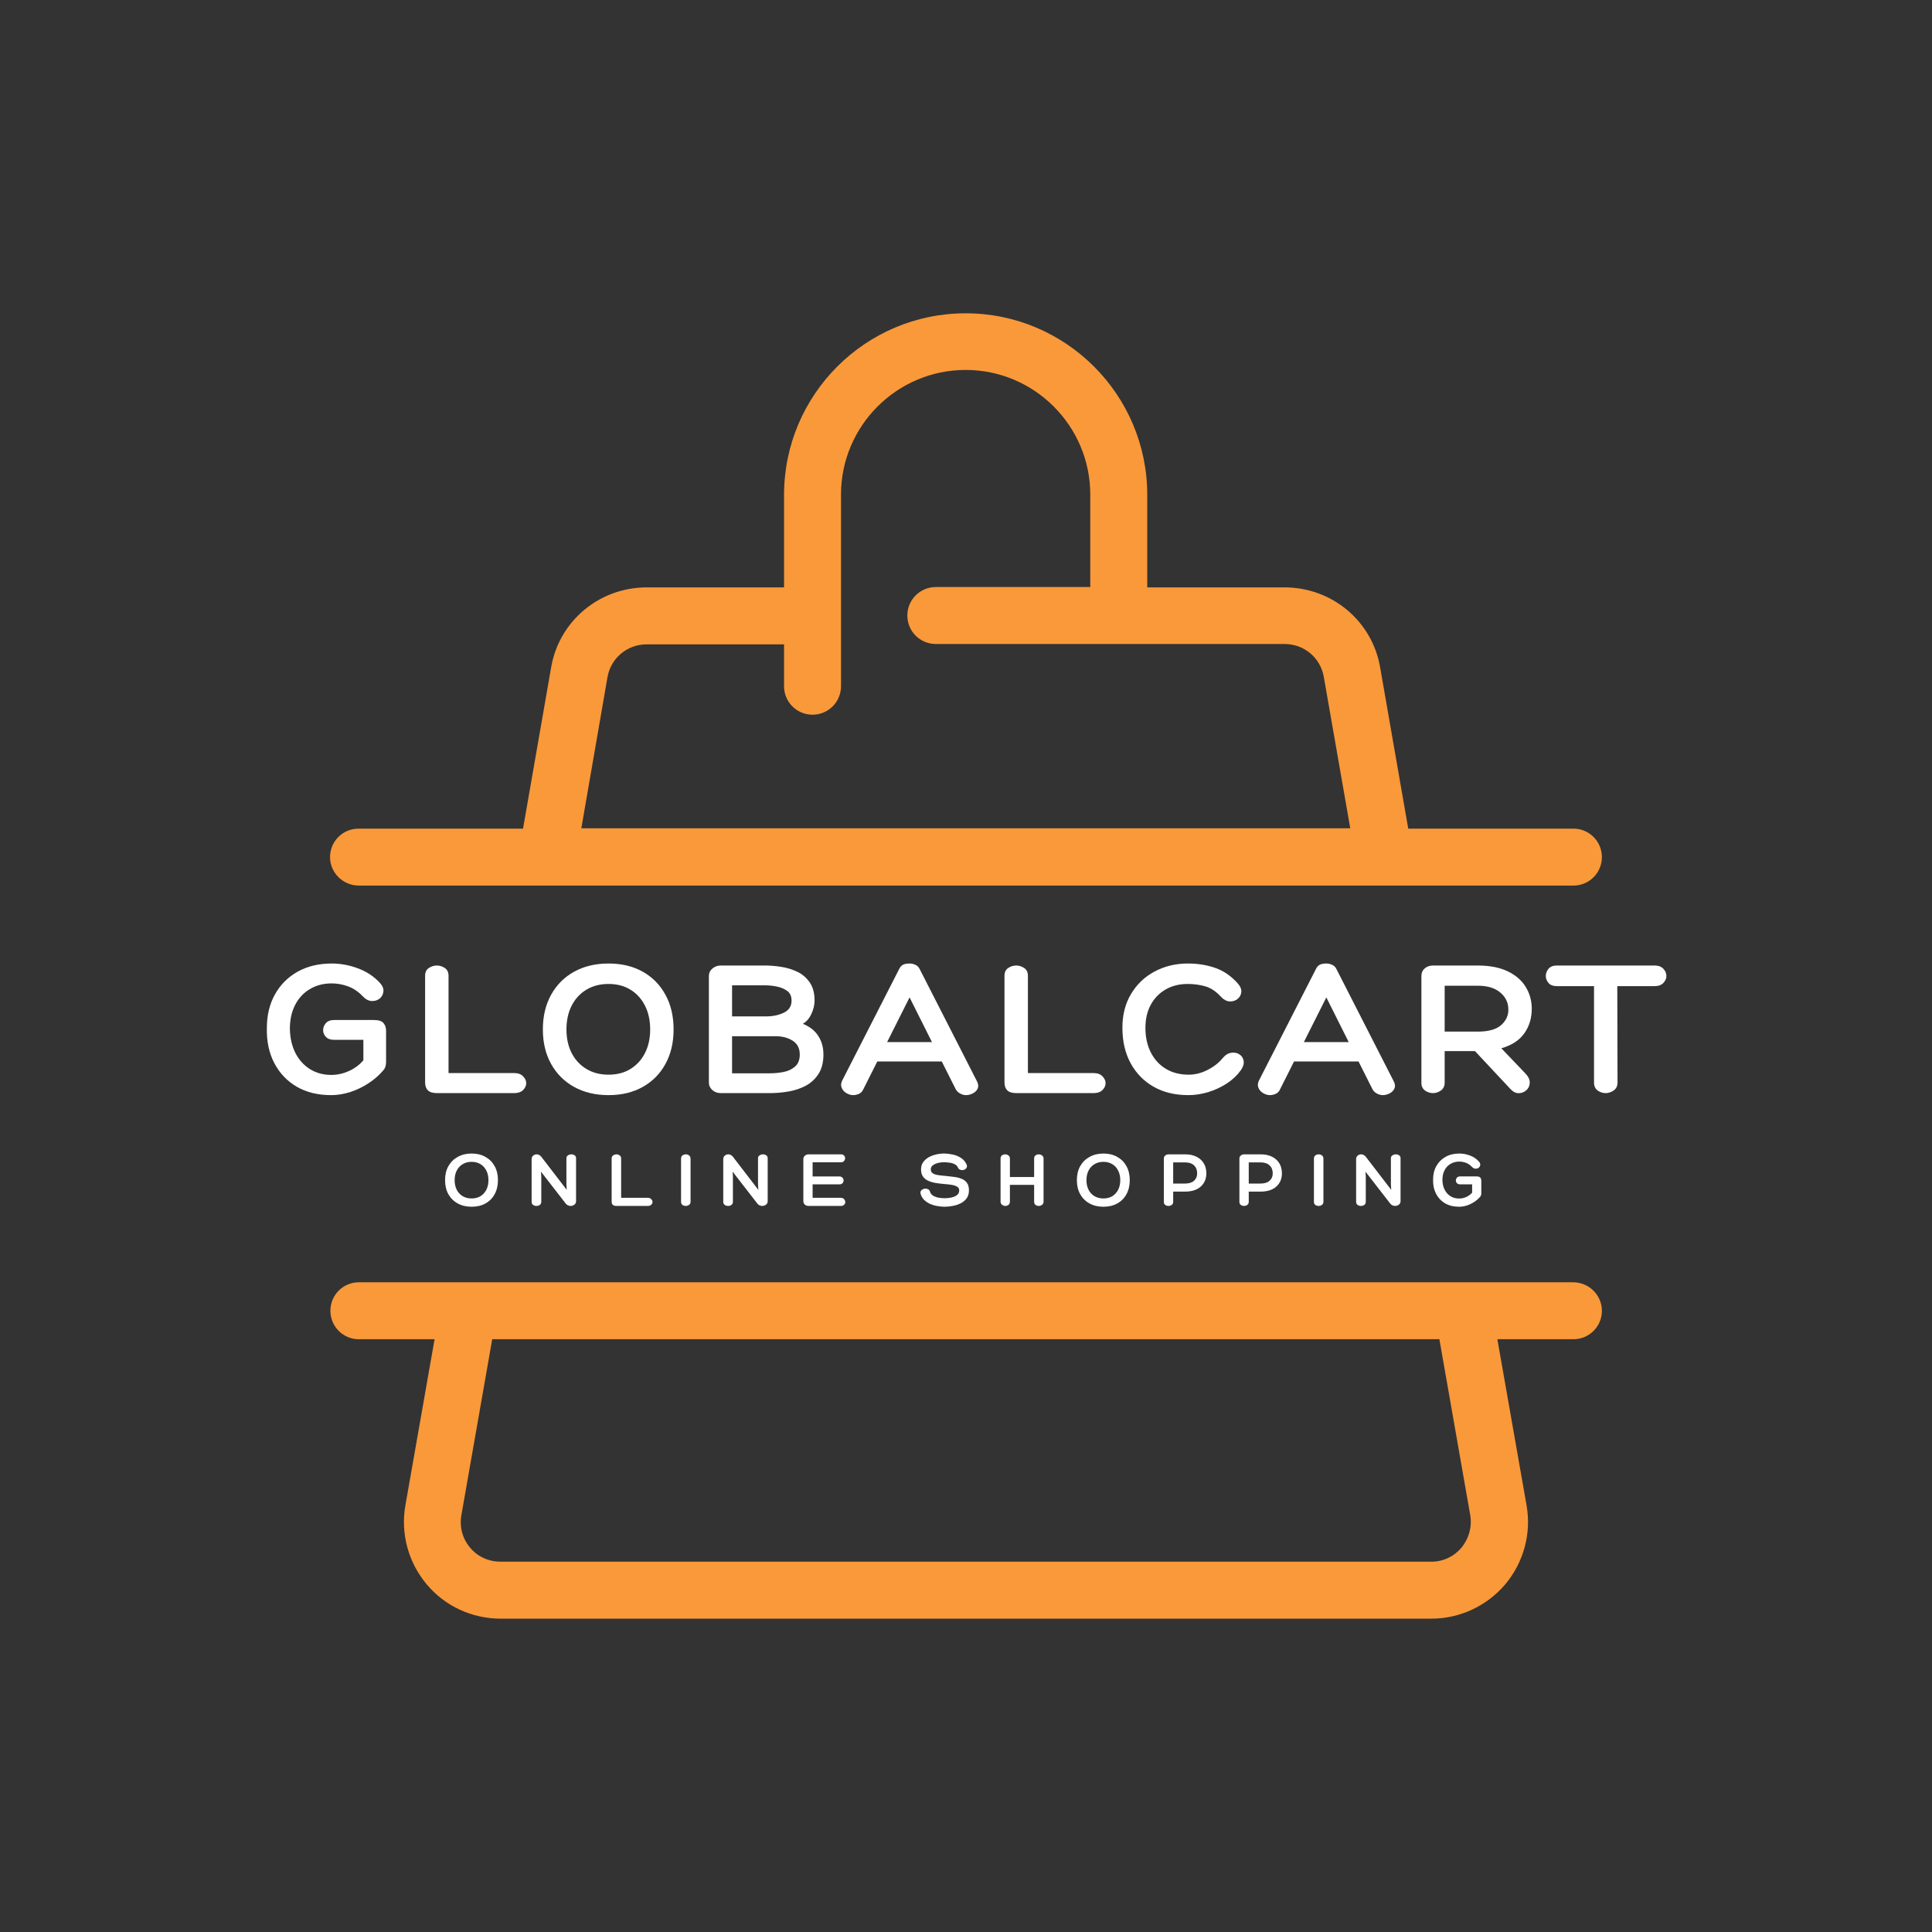 <svg xmlns="http://www.w3.org/2000/svg" xmlns:xlink="http://www.w3.org/1999/xlink" width="500" zoomAndPan="magnify" viewBox="0 0 375 375" height="500" preserveAspectRatio="xMidYMid meet" version="1.0"><rect x="0" y="0" width="375" height="375" fill="#333333" stroke="none"/><defs><g/><clipPath id="175e997fac"><path d="M 64 60.602 L 311 60.602 L 311 172 L 64 172 Z M 64 60.602 " clip-rule="nonzero"/></clipPath><clipPath id="634ed8e1ce"><path d="M 64 248 L 311 248 L 311 314.102 L 64 314.102 Z M 64 248 " clip-rule="nonzero"/></clipPath></defs><g clip-path="url(#175e997fac)"><path fill="#fa993a" d="M 69.656 171.891 L 305.398 171.891 C 308.457 171.891 310.926 169.418 310.926 166.363 C 310.926 163.305 308.457 160.836 305.398 160.836 L 273.34 160.836 L 267.875 129.488 C 266.316 120.516 258.512 114.012 249.34 114.012 L 222.68 114.012 L 222.68 96.062 C 222.68 76.617 206.875 60.812 187.43 60.812 C 167.984 60.812 152.184 76.617 152.184 96.062 L 152.184 114.012 L 125.52 114.012 C 116.348 114.012 108.547 120.516 106.984 129.488 L 101.523 160.836 L 69.59 160.836 C 66.535 160.836 64.062 163.305 64.062 166.363 C 64.062 169.418 66.598 171.891 69.656 171.891 Z M 117.91 131.441 C 118.559 127.734 121.746 125.066 125.52 125.066 L 152.184 125.066 L 152.184 133.195 C 152.184 136.254 154.652 138.723 157.711 138.723 C 160.766 138.723 163.238 136.254 163.238 133.195 L 163.238 95.996 C 163.238 82.664 174.098 71.805 187.43 71.805 C 200.762 71.805 211.621 82.664 211.621 95.996 L 211.621 113.945 L 181.641 113.945 C 178.586 113.945 176.113 116.418 176.113 119.473 C 176.113 122.531 178.586 125 181.641 125 L 249.34 125 C 253.113 125 256.301 127.668 256.949 131.375 L 262.086 160.77 L 112.836 160.77 Z M 117.91 131.441 " fill-opacity="1" fill-rule="nonzero"/></g><g clip-path="url(#634ed8e1ce)"><path fill="#fa993a" d="M 305.336 248.891 L 69.656 248.891 C 66.598 248.891 64.129 251.359 64.129 254.418 C 64.129 257.473 66.598 259.945 69.656 259.945 L 84.352 259.945 L 78.695 292.137 C 77.719 297.598 79.215 303.191 82.793 307.484 C 86.367 311.777 91.637 314.184 97.23 314.184 L 277.824 314.184 C 283.355 314.184 288.621 311.711 292.199 307.484 C 295.773 303.191 297.27 297.598 296.297 292.137 L 290.637 259.945 L 305.398 259.945 C 308.457 259.945 310.926 257.473 310.926 254.418 C 310.926 251.359 308.391 248.891 305.336 248.891 Z M 283.68 300.395 C 282.184 302.152 280.102 303.125 277.824 303.125 L 97.164 303.125 C 94.887 303.125 92.676 302.152 91.246 300.395 C 89.75 298.641 89.164 296.363 89.555 294.086 L 95.539 259.945 L 279.387 259.945 L 285.371 294.086 C 285.758 296.363 285.109 298.641 283.68 300.395 Z M 283.68 300.395 " fill-opacity="1" fill-rule="nonzero"/></g><g fill="#ffffff" fill-opacity="1"><g transform="translate(51.062, 212.173)"><g><path d="M 23.875 -5.984 C 23.875 -5.723 23.832 -5.453 23.75 -5.172 C 23.676 -4.891 23.52 -4.617 23.281 -4.359 C 22.508 -3.453 21.566 -2.633 20.453 -1.906 C 19.336 -1.176 18.156 -0.609 16.906 -0.203 C 15.664 0.191 14.438 0.391 13.219 0.391 C 10.656 0.391 8.43 -0.148 6.547 -1.234 C 4.672 -2.328 3.219 -3.852 2.188 -5.812 C 1.164 -7.77 0.68 -10.031 0.734 -12.594 C 0.734 -15.102 1.258 -17.297 2.312 -19.172 C 3.363 -21.055 4.832 -22.523 6.719 -23.578 C 8.613 -24.629 10.816 -25.156 13.328 -25.156 C 15.047 -25.156 16.738 -24.844 18.406 -24.219 C 20.082 -23.594 21.488 -22.672 22.625 -21.453 C 23.164 -20.891 23.41 -20.32 23.359 -19.75 C 23.305 -19.176 23.066 -18.711 22.641 -18.359 C 22.211 -18.016 21.691 -17.852 21.078 -17.875 C 20.473 -17.906 19.891 -18.219 19.328 -18.812 C 18.492 -19.695 17.551 -20.332 16.5 -20.719 C 15.445 -21.102 14.391 -21.297 13.328 -21.297 C 11.723 -21.297 10.305 -20.926 9.078 -20.188 C 7.848 -19.457 6.895 -18.43 6.219 -17.109 C 5.539 -15.785 5.203 -14.242 5.203 -12.484 C 5.234 -10.742 5.582 -9.195 6.25 -7.844 C 6.926 -6.5 7.867 -5.441 9.078 -4.672 C 10.285 -3.91 11.676 -3.531 13.25 -3.531 C 14.395 -3.531 15.531 -3.781 16.656 -4.281 C 17.781 -4.789 18.719 -5.488 19.469 -6.375 L 19.469 -10.344 L 13.797 -10.344 C 13.078 -10.344 12.539 -10.535 12.188 -10.922 C 11.832 -11.305 11.656 -11.734 11.656 -12.203 C 11.656 -12.723 11.832 -13.18 12.188 -13.578 C 12.539 -13.984 13.078 -14.188 13.797 -14.188 L 21.531 -14.188 C 22.438 -14.188 23.051 -13.988 23.375 -13.594 C 23.707 -13.207 23.875 -12.707 23.875 -12.094 Z M 23.875 -5.984 "/></g></g></g><g fill="#ffffff" fill-opacity="1"><g transform="translate(80.294, 212.173)"><g><path d="M 4.547 0 C 3.711 0 3.113 -0.18 2.75 -0.547 C 2.395 -0.91 2.219 -1.426 2.219 -2.094 L 2.219 -22.781 C 2.219 -23.457 2.457 -23.957 2.938 -24.281 C 3.414 -24.602 3.941 -24.766 4.516 -24.766 C 5.055 -24.766 5.566 -24.602 6.047 -24.281 C 6.523 -23.957 6.766 -23.457 6.766 -22.781 L 6.766 -3.891 L 19.516 -3.891 C 20.266 -3.891 20.836 -3.68 21.234 -3.266 C 21.641 -2.848 21.844 -2.406 21.844 -1.938 C 21.844 -1.445 21.641 -1 21.234 -0.594 C 20.836 -0.195 20.266 0 19.516 0 Z M 4.547 0 "/></g></g></g><g fill="#ffffff" fill-opacity="1"><g transform="translate(104.511, 212.173)"><g><path d="M 26.234 -12.359 C 26.234 -9.816 25.707 -7.586 24.656 -5.672 C 23.613 -3.754 22.145 -2.266 20.25 -1.203 C 18.363 -0.141 16.148 0.391 13.609 0.391 C 11.066 0.391 8.836 -0.141 6.922 -1.203 C 5.004 -2.266 3.516 -3.754 2.453 -5.672 C 1.391 -7.586 0.859 -9.816 0.859 -12.359 C 0.859 -14.922 1.391 -17.16 2.453 -19.078 C 3.516 -21.004 5.004 -22.5 6.922 -23.562 C 8.836 -24.625 11.066 -25.156 13.609 -25.156 C 16.148 -25.156 18.363 -24.625 20.25 -23.562 C 22.145 -22.5 23.613 -21.004 24.656 -19.078 C 25.707 -17.16 26.234 -14.922 26.234 -12.359 Z M 13.609 -3.578 C 15.242 -3.578 16.66 -3.945 17.859 -4.688 C 19.066 -5.426 20.004 -6.453 20.672 -7.766 C 21.348 -9.086 21.688 -10.617 21.688 -12.359 C 21.688 -14.117 21.348 -15.66 20.672 -16.984 C 20.004 -18.305 19.066 -19.336 17.859 -20.078 C 16.66 -20.816 15.242 -21.188 13.609 -21.188 C 11.973 -21.188 10.539 -20.816 9.312 -20.078 C 8.082 -19.336 7.129 -18.305 6.453 -16.984 C 5.773 -15.66 5.438 -14.117 5.438 -12.359 C 5.438 -10.617 5.773 -9.086 6.453 -7.766 C 7.129 -6.453 8.082 -5.426 9.312 -4.688 C 10.539 -3.945 11.973 -3.578 13.609 -3.578 Z M 13.609 -3.578 "/></g></g></g><g fill="#ffffff" fill-opacity="1"><g transform="translate(135.297, 212.173)"><g><path d="M 13.25 -24.766 C 14.188 -24.766 15.203 -24.68 16.297 -24.516 C 17.398 -24.348 18.445 -24.031 19.438 -23.562 C 20.426 -23.094 21.234 -22.406 21.859 -21.5 C 22.492 -20.594 22.812 -19.41 22.812 -17.953 C 22.812 -17.129 22.609 -16.273 22.203 -15.391 C 21.805 -14.516 21.25 -13.867 20.531 -13.453 C 21.875 -12.91 22.875 -12.125 23.531 -11.094 C 24.195 -10.07 24.531 -8.875 24.531 -7.5 C 24.531 -6 24.223 -4.758 23.609 -3.781 C 23.004 -2.812 22.195 -2.047 21.188 -1.484 C 20.176 -0.93 19.055 -0.547 17.828 -0.328 C 16.598 -0.109 15.348 0 14.078 0 L 4.594 0 C 3.969 0 3.426 -0.195 2.969 -0.594 C 2.52 -1 2.297 -1.488 2.297 -2.062 L 2.297 -22.703 C 2.297 -23.297 2.52 -23.785 2.969 -24.172 C 3.426 -24.566 3.969 -24.766 4.594 -24.766 Z M 13.25 -20.922 L 6.797 -20.922 L 6.797 -14.891 L 13.375 -14.891 C 14.695 -14.891 15.852 -15.129 16.844 -15.609 C 17.844 -16.086 18.344 -16.867 18.344 -17.953 C 18.344 -18.816 18.051 -19.453 17.469 -19.859 C 16.883 -20.273 16.195 -20.555 15.406 -20.703 C 14.625 -20.848 13.906 -20.922 13.25 -20.922 Z M 15.203 -11.047 L 6.797 -11.047 L 6.797 -3.844 L 14.078 -3.844 C 15.004 -3.844 15.922 -3.93 16.828 -4.109 C 17.734 -4.297 18.477 -4.656 19.062 -5.188 C 19.645 -5.719 19.938 -6.488 19.938 -7.5 C 19.938 -8.695 19.477 -9.586 18.562 -10.172 C 17.645 -10.754 16.523 -11.047 15.203 -11.047 Z M 15.203 -11.047 "/></g></g></g><g fill="#ffffff" fill-opacity="1"><g transform="translate(163.829, 212.173)"><g><path d="M 12.719 -25.156 C 13.125 -25.156 13.508 -25.066 13.875 -24.891 C 14.238 -24.723 14.508 -24.445 14.688 -24.062 L 25.703 -2.484 C 26.035 -1.91 26.125 -1.41 25.969 -0.984 C 25.812 -0.555 25.508 -0.223 25.062 0.016 C 24.625 0.266 24.16 0.391 23.672 0.391 C 23.305 0.391 22.938 0.289 22.562 0.094 C 22.188 -0.094 21.895 -0.367 21.688 -0.734 L 18.969 -6.141 L 6.453 -6.141 L 3.734 -0.734 C 3.547 -0.316 3.266 -0.023 2.891 0.141 C 2.516 0.305 2.145 0.391 1.781 0.391 C 1.344 0.391 0.91 0.266 0.484 0.016 C 0.055 -0.223 -0.25 -0.555 -0.438 -0.984 C -0.633 -1.41 -0.617 -1.875 -0.391 -2.375 L 10.688 -24.062 C 10.895 -24.5 11.16 -24.789 11.484 -24.938 C 11.805 -25.082 12.219 -25.156 12.719 -25.156 Z M 12.719 -18.578 L 8.359 -9.906 L 17.062 -9.906 Z M 12.719 -18.578 "/></g></g></g><g fill="#ffffff" fill-opacity="1"><g transform="translate(192.75, 212.173)"><g><path d="M 4.547 0 C 3.711 0 3.113 -0.18 2.75 -0.547 C 2.395 -0.91 2.219 -1.426 2.219 -2.094 L 2.219 -22.781 C 2.219 -23.457 2.457 -23.957 2.938 -24.281 C 3.414 -24.602 3.941 -24.766 4.516 -24.766 C 5.055 -24.766 5.566 -24.602 6.047 -24.281 C 6.523 -23.957 6.766 -23.457 6.766 -22.781 L 6.766 -3.891 L 19.516 -3.891 C 20.266 -3.891 20.836 -3.68 21.234 -3.266 C 21.641 -2.848 21.844 -2.406 21.844 -1.938 C 21.844 -1.445 21.641 -1 21.234 -0.594 C 20.836 -0.195 20.266 0 19.516 0 Z M 4.547 0 "/></g></g></g><g fill="#ffffff" fill-opacity="1"><g transform="translate(216.967, 212.173)"><g><path d="M 13.609 -25.156 C 15.523 -25.156 17.297 -24.867 18.922 -24.297 C 20.555 -23.723 22.008 -22.723 23.281 -21.297 C 23.801 -20.703 24.031 -20.133 23.969 -19.594 C 23.906 -19.051 23.66 -18.609 23.234 -18.266 C 22.805 -17.93 22.301 -17.773 21.719 -17.797 C 21.133 -17.828 20.582 -18.113 20.062 -18.656 C 19.102 -19.719 18.082 -20.406 17 -20.719 C 15.926 -21.031 14.781 -21.188 13.562 -21.188 C 11.938 -21.188 10.504 -20.828 9.266 -20.109 C 8.035 -19.398 7.078 -18.41 6.391 -17.141 C 5.703 -15.867 5.359 -14.379 5.359 -12.672 C 5.359 -10.859 5.707 -9.266 6.406 -7.891 C 7.113 -6.516 8.094 -5.453 9.344 -4.703 C 10.602 -3.953 12.078 -3.578 13.766 -3.578 C 14.984 -3.578 16.203 -3.883 17.422 -4.5 C 18.641 -5.125 19.609 -5.879 20.328 -6.766 C 20.848 -7.391 21.41 -7.742 22.016 -7.828 C 22.629 -7.922 23.16 -7.816 23.609 -7.516 C 24.066 -7.223 24.336 -6.801 24.422 -6.25 C 24.516 -5.707 24.332 -5.102 23.875 -4.438 C 23.164 -3.445 22.254 -2.586 21.141 -1.859 C 20.023 -1.141 18.82 -0.582 17.531 -0.188 C 16.238 0.195 14.957 0.391 13.688 0.391 C 11.113 0.391 8.867 -0.148 6.953 -1.234 C 5.035 -2.328 3.547 -3.852 2.484 -5.812 C 1.422 -7.77 0.891 -10.055 0.891 -12.672 C 0.891 -15.18 1.445 -17.367 2.562 -19.234 C 3.676 -21.109 5.195 -22.562 7.125 -23.594 C 9.062 -24.633 11.223 -25.156 13.609 -25.156 Z M 13.609 -25.156 "/></g></g></g><g fill="#ffffff" fill-opacity="1"><g transform="translate(244.721, 212.173)"><g><path d="M 12.719 -25.156 C 13.125 -25.156 13.508 -25.066 13.875 -24.891 C 14.238 -24.723 14.508 -24.445 14.688 -24.062 L 25.703 -2.484 C 26.035 -1.91 26.125 -1.41 25.969 -0.984 C 25.812 -0.555 25.508 -0.223 25.062 0.016 C 24.625 0.266 24.16 0.391 23.672 0.391 C 23.305 0.391 22.938 0.289 22.562 0.094 C 22.188 -0.094 21.895 -0.367 21.688 -0.734 L 18.969 -6.141 L 6.453 -6.141 L 3.734 -0.734 C 3.547 -0.316 3.266 -0.023 2.891 0.141 C 2.516 0.305 2.145 0.391 1.781 0.391 C 1.344 0.391 0.91 0.266 0.484 0.016 C 0.055 -0.223 -0.25 -0.555 -0.438 -0.984 C -0.633 -1.41 -0.617 -1.875 -0.391 -2.375 L 10.688 -24.062 C 10.895 -24.5 11.16 -24.789 11.484 -24.938 C 11.805 -25.082 12.219 -25.156 12.719 -25.156 Z M 12.719 -18.578 L 8.359 -9.906 L 17.062 -9.906 Z M 12.719 -18.578 "/></g></g></g><g fill="#ffffff" fill-opacity="1"><g transform="translate(273.642, 212.173)"><g><path d="M 22.438 -3.812 C 23.031 -3.188 23.312 -2.582 23.281 -2 C 23.258 -1.414 23.039 -0.938 22.625 -0.562 C 22.207 -0.188 21.719 0.004 21.156 0.016 C 20.602 0.023 20.082 -0.223 19.594 -0.734 L 12.641 -8.156 L 6.766 -8.156 L 6.766 -2.016 C 6.766 -1.367 6.523 -0.867 6.047 -0.516 C 5.566 -0.172 5.055 0 4.516 0 C 3.941 0 3.422 -0.164 2.953 -0.5 C 2.484 -0.844 2.25 -1.336 2.25 -1.984 L 2.25 -22.734 C 2.25 -23.336 2.461 -23.828 2.891 -24.203 C 3.316 -24.578 3.859 -24.766 4.516 -24.766 L 13.172 -24.766 C 15.504 -24.766 17.445 -24.391 19 -23.641 C 20.562 -22.891 21.727 -21.879 22.5 -20.609 C 23.281 -19.336 23.672 -17.922 23.672 -16.359 C 23.672 -14.547 23.188 -12.957 22.219 -11.594 C 21.25 -10.238 19.766 -9.273 17.766 -8.703 Z M 6.766 -11.938 L 13.219 -11.938 C 15.289 -11.938 16.805 -12.367 17.766 -13.234 C 18.723 -14.109 19.176 -15.141 19.125 -16.328 C 19.102 -17.617 18.57 -18.691 17.531 -19.547 C 16.5 -20.41 15.062 -20.844 13.219 -20.844 L 6.766 -20.844 Z M 6.766 -11.938 "/></g></g></g><g fill="#ffffff" fill-opacity="1"><g transform="translate(301.008, 212.173)"><g><path d="M 20.141 -24.766 C 20.891 -24.766 21.457 -24.555 21.844 -24.141 C 22.238 -23.723 22.438 -23.254 22.438 -22.734 C 22.438 -22.242 22.238 -21.789 21.844 -21.375 C 21.457 -20.969 20.891 -20.766 20.141 -20.766 L 12.906 -20.766 L 12.953 -2.062 C 12.953 -1.363 12.695 -0.844 12.188 -0.5 C 11.676 -0.164 11.164 0 10.656 0 C 10.102 0 9.586 -0.164 9.109 -0.5 C 8.629 -0.844 8.391 -1.363 8.391 -2.062 L 8.391 -20.766 L 1.203 -20.766 C 0.453 -20.766 -0.094 -20.969 -0.438 -21.375 C -0.789 -21.789 -0.969 -22.242 -0.969 -22.734 C -0.969 -23.254 -0.789 -23.723 -0.438 -24.141 C -0.094 -24.555 0.453 -24.766 1.203 -24.766 Z M 20.141 -24.766 "/></g></g></g><g fill="#ffffff" fill-opacity="1"><g transform="translate(86.042, 234.072)"><g><path d="M 10.609 -5 C 10.609 -3.969 10.395 -3.062 9.969 -2.281 C 9.551 -1.508 8.957 -0.91 8.188 -0.484 C 7.426 -0.055 6.531 0.156 5.5 0.156 C 4.477 0.156 3.578 -0.055 2.797 -0.484 C 2.023 -0.91 1.422 -1.508 0.984 -2.281 C 0.555 -3.062 0.344 -3.969 0.344 -5 C 0.344 -6.039 0.555 -6.945 0.984 -7.719 C 1.422 -8.488 2.023 -9.086 2.797 -9.516 C 3.578 -9.953 4.477 -10.172 5.5 -10.172 C 6.531 -10.172 7.426 -9.953 8.188 -9.516 C 8.957 -9.086 9.551 -8.488 9.969 -7.719 C 10.395 -6.945 10.609 -6.039 10.609 -5 Z M 5.5 -1.453 C 6.156 -1.453 6.727 -1.598 7.219 -1.891 C 7.707 -2.191 8.086 -2.609 8.359 -3.141 C 8.629 -3.68 8.766 -4.301 8.766 -5 C 8.766 -5.707 8.629 -6.328 8.359 -6.859 C 8.086 -7.398 7.707 -7.816 7.219 -8.109 C 6.727 -8.41 6.156 -8.562 5.5 -8.562 C 4.844 -8.562 4.266 -8.41 3.766 -8.109 C 3.266 -7.816 2.879 -7.398 2.609 -6.859 C 2.336 -6.328 2.203 -5.707 2.203 -5 C 2.203 -4.301 2.336 -3.68 2.609 -3.141 C 2.879 -2.609 3.266 -2.191 3.766 -1.891 C 4.266 -1.598 4.844 -1.453 5.5 -1.453 Z M 5.5 -1.453 "/></g></g></g><g fill="#ffffff" fill-opacity="1"><g transform="translate(102.36, 234.072)"><g><path d="M 7.578 -9.25 C 7.578 -9.5 7.676 -9.688 7.875 -9.812 C 8.082 -9.945 8.301 -10.016 8.531 -10.016 C 8.77 -10.016 8.984 -9.953 9.172 -9.828 C 9.359 -9.711 9.453 -9.52 9.453 -9.25 L 9.453 -0.938 C 9.453 -0.625 9.336 -0.391 9.109 -0.234 C 8.891 -0.078 8.648 0 8.391 0 C 8.211 0 8.035 -0.039 7.859 -0.125 C 7.691 -0.207 7.555 -0.316 7.453 -0.453 L 2.641 -6.656 L 2.703 -5.766 L 2.703 -0.828 C 2.703 -0.535 2.602 -0.32 2.406 -0.188 C 2.219 -0.062 2.008 0 1.781 0 C 1.539 0 1.32 -0.062 1.125 -0.188 C 0.926 -0.32 0.828 -0.535 0.828 -0.828 L 0.828 -9.047 C 0.828 -9.367 0.926 -9.609 1.125 -9.766 C 1.32 -9.93 1.547 -10.016 1.797 -10.016 C 1.992 -10.016 2.16 -9.973 2.297 -9.891 C 2.441 -9.816 2.578 -9.703 2.703 -9.547 L 7.641 -3.125 L 7.578 -4.188 Z M 7.578 -9.25 "/></g></g></g><g fill="#ffffff" fill-opacity="1"><g transform="translate(117.829, 234.072)"><g><path d="M 1.844 0 C 1.508 0 1.266 -0.07 1.109 -0.219 C 0.961 -0.363 0.891 -0.57 0.891 -0.844 L 0.891 -9.219 C 0.891 -9.488 0.988 -9.688 1.188 -9.812 C 1.383 -9.945 1.598 -10.016 1.828 -10.016 C 2.047 -10.016 2.25 -9.945 2.438 -9.812 C 2.633 -9.688 2.734 -9.488 2.734 -9.219 L 2.734 -1.578 L 7.891 -1.578 C 8.191 -1.578 8.422 -1.488 8.578 -1.312 C 8.742 -1.145 8.828 -0.969 8.828 -0.781 C 8.828 -0.582 8.742 -0.398 8.578 -0.234 C 8.422 -0.078 8.191 0 7.891 0 Z M 1.844 0 "/></g></g></g><g fill="#ffffff" fill-opacity="1"><g transform="translate(131.49, 234.072)"><g><path d="M 0.703 -9.156 C 0.703 -9.457 0.797 -9.676 0.984 -9.812 C 1.172 -9.945 1.383 -10.016 1.625 -10.016 C 1.852 -10.016 2.062 -9.945 2.25 -9.812 C 2.445 -9.676 2.547 -9.457 2.547 -9.156 L 2.547 -0.797 C 2.547 -0.535 2.445 -0.336 2.25 -0.203 C 2.062 -0.066 1.852 0 1.625 0 C 1.383 0 1.172 -0.062 0.984 -0.188 C 0.797 -0.32 0.703 -0.523 0.703 -0.797 Z M 0.703 -9.156 "/></g></g></g><g fill="#ffffff" fill-opacity="1"><g transform="translate(139.554, 234.072)"><g><path d="M 7.578 -9.25 C 7.578 -9.5 7.676 -9.688 7.875 -9.812 C 8.082 -9.945 8.301 -10.016 8.531 -10.016 C 8.77 -10.016 8.984 -9.953 9.172 -9.828 C 9.359 -9.711 9.453 -9.52 9.453 -9.25 L 9.453 -0.938 C 9.453 -0.625 9.336 -0.391 9.109 -0.234 C 8.891 -0.078 8.648 0 8.391 0 C 8.211 0 8.035 -0.039 7.859 -0.125 C 7.691 -0.207 7.555 -0.316 7.453 -0.453 L 2.641 -6.656 L 2.703 -5.766 L 2.703 -0.828 C 2.703 -0.535 2.602 -0.32 2.406 -0.188 C 2.219 -0.062 2.008 0 1.781 0 C 1.539 0 1.32 -0.062 1.125 -0.188 C 0.926 -0.32 0.828 -0.535 0.828 -0.828 L 0.828 -9.047 C 0.828 -9.367 0.926 -9.609 1.125 -9.766 C 1.32 -9.93 1.547 -10.016 1.797 -10.016 C 1.992 -10.016 2.16 -9.973 2.297 -9.891 C 2.441 -9.816 2.578 -9.703 2.703 -9.547 L 7.641 -3.125 L 7.578 -4.188 Z M 7.578 -9.25 "/></g></g></g><g fill="#ffffff" fill-opacity="1"><g transform="translate(155.023, 234.072)"><g><path d="M 8.188 -1.578 C 8.457 -1.578 8.664 -1.488 8.812 -1.312 C 8.969 -1.133 9.047 -0.945 9.047 -0.75 C 9.047 -0.562 8.973 -0.391 8.828 -0.234 C 8.691 -0.078 8.477 0 8.188 0 L 1.953 0 C 1.641 0 1.383 -0.086 1.188 -0.266 C 1 -0.453 0.906 -0.676 0.906 -0.938 L 0.906 -9.078 C 0.906 -9.336 1 -9.555 1.188 -9.734 C 1.383 -9.922 1.641 -10.016 1.953 -10.016 L 8.188 -10.016 C 8.469 -10.016 8.676 -9.938 8.812 -9.781 C 8.945 -9.633 9.016 -9.461 9.016 -9.266 C 9.016 -9.066 8.941 -8.883 8.797 -8.719 C 8.66 -8.551 8.457 -8.469 8.188 -8.469 L 2.703 -8.469 L 2.703 -5.719 L 7.906 -5.719 C 8.176 -5.719 8.379 -5.633 8.516 -5.469 C 8.648 -5.312 8.719 -5.133 8.719 -4.938 C 8.719 -4.75 8.648 -4.578 8.516 -4.422 C 8.379 -4.266 8.176 -4.188 7.906 -4.188 L 2.703 -4.188 L 2.703 -1.578 Z M 8.188 -1.578 "/></g></g></g><g fill="#ffffff" fill-opacity="1"><g transform="translate(169.675, 234.072)"><g/></g></g><g fill="#ffffff" fill-opacity="1"><g transform="translate(178.572, 234.072)"><g><path d="M 0.109 -2.375 C 0.035 -2.676 0.109 -2.914 0.328 -3.094 C 0.547 -3.27 0.789 -3.359 1.062 -3.359 C 1.281 -3.359 1.469 -3.305 1.625 -3.203 C 1.789 -3.109 1.895 -2.957 1.938 -2.75 C 2.051 -2.414 2.266 -2.156 2.578 -1.969 C 2.898 -1.789 3.258 -1.664 3.656 -1.594 C 4.062 -1.531 4.438 -1.5 4.781 -1.5 C 5.051 -1.5 5.348 -1.52 5.672 -1.562 C 5.992 -1.602 6.301 -1.676 6.594 -1.781 C 6.895 -1.895 7.141 -2.051 7.328 -2.25 C 7.516 -2.445 7.609 -2.703 7.609 -3.016 C 7.609 -3.348 7.469 -3.594 7.188 -3.75 C 6.914 -3.914 6.562 -4.031 6.125 -4.094 C 5.695 -4.164 5.25 -4.219 4.781 -4.25 C 4.25 -4.289 3.711 -4.352 3.172 -4.438 C 2.629 -4.52 2.133 -4.656 1.688 -4.844 C 1.238 -5.031 0.879 -5.301 0.609 -5.656 C 0.336 -6.02 0.203 -6.504 0.203 -7.109 C 0.203 -7.641 0.336 -8.098 0.609 -8.484 C 0.879 -8.867 1.234 -9.188 1.672 -9.438 C 2.117 -9.688 2.598 -9.867 3.109 -9.984 C 3.617 -10.109 4.125 -10.172 4.625 -10.172 C 5.164 -10.172 5.734 -10.109 6.328 -9.984 C 6.93 -9.859 7.477 -9.633 7.969 -9.312 C 8.469 -8.988 8.836 -8.539 9.078 -7.969 C 9.172 -7.676 9.113 -7.43 8.906 -7.234 C 8.695 -7.047 8.457 -6.953 8.188 -6.953 C 8.02 -6.953 7.859 -6.988 7.703 -7.062 C 7.555 -7.145 7.453 -7.254 7.391 -7.391 C 7.266 -7.711 7.039 -7.953 6.719 -8.109 C 6.406 -8.266 6.062 -8.363 5.688 -8.406 C 5.312 -8.457 4.961 -8.484 4.641 -8.484 C 4.43 -8.484 4.18 -8.461 3.891 -8.422 C 3.598 -8.379 3.316 -8.305 3.047 -8.203 C 2.773 -8.098 2.547 -7.953 2.359 -7.766 C 2.18 -7.586 2.094 -7.363 2.094 -7.094 C 2.094 -6.758 2.223 -6.504 2.484 -6.328 C 2.742 -6.16 3.094 -6.047 3.531 -5.984 C 3.969 -5.922 4.441 -5.867 4.953 -5.828 C 5.492 -5.773 6.035 -5.711 6.578 -5.641 C 7.117 -5.578 7.609 -5.457 8.047 -5.281 C 8.484 -5.113 8.832 -4.852 9.094 -4.5 C 9.363 -4.156 9.5 -3.664 9.5 -3.031 C 9.5 -2.406 9.348 -1.883 9.047 -1.469 C 8.742 -1.062 8.352 -0.738 7.875 -0.5 C 7.395 -0.258 6.879 -0.094 6.328 0 C 5.785 0.102 5.27 0.156 4.781 0.156 C 4.375 0.156 3.926 0.113 3.438 0.031 C 2.957 -0.039 2.488 -0.172 2.031 -0.359 C 1.582 -0.555 1.18 -0.816 0.828 -1.141 C 0.484 -1.473 0.242 -1.883 0.109 -2.375 Z M 0.109 -2.375 "/></g></g></g><g fill="#ffffff" fill-opacity="1"><g transform="translate(193.334, 234.072)"><g><path d="M 8.281 -10.016 C 8.5 -10.016 8.707 -9.945 8.906 -9.812 C 9.113 -9.676 9.219 -9.473 9.219 -9.203 L 9.219 -0.844 C 9.219 -0.562 9.113 -0.348 8.906 -0.203 C 8.707 -0.066 8.5 0 8.281 0 C 8.051 0 7.844 -0.066 7.656 -0.203 C 7.477 -0.348 7.391 -0.562 7.391 -0.844 L 7.391 -4.094 L 2.688 -4.094 L 2.688 -0.844 C 2.688 -0.551 2.594 -0.336 2.406 -0.203 C 2.219 -0.066 2.02 0 1.812 0 C 1.582 0 1.367 -0.07 1.172 -0.219 C 0.973 -0.363 0.875 -0.57 0.875 -0.844 L 0.875 -9.203 C 0.875 -9.473 0.961 -9.676 1.141 -9.812 C 1.328 -9.945 1.535 -10.016 1.766 -10.016 C 1.992 -10.016 2.203 -9.945 2.391 -9.812 C 2.586 -9.676 2.688 -9.473 2.688 -9.203 L 2.688 -5.609 L 7.391 -5.609 L 7.391 -9.203 C 7.391 -9.473 7.477 -9.676 7.656 -9.812 C 7.844 -9.945 8.051 -10.016 8.281 -10.016 Z M 8.281 -10.016 "/></g></g></g><g fill="#ffffff" fill-opacity="1"><g transform="translate(208.677, 234.072)"><g><path d="M 10.609 -5 C 10.609 -3.969 10.395 -3.062 9.969 -2.281 C 9.551 -1.508 8.957 -0.91 8.188 -0.484 C 7.426 -0.055 6.531 0.156 5.5 0.156 C 4.477 0.156 3.578 -0.055 2.797 -0.484 C 2.023 -0.91 1.422 -1.508 0.984 -2.281 C 0.555 -3.062 0.344 -3.969 0.344 -5 C 0.344 -6.039 0.555 -6.945 0.984 -7.719 C 1.422 -8.488 2.023 -9.086 2.797 -9.516 C 3.578 -9.953 4.477 -10.172 5.5 -10.172 C 6.531 -10.172 7.426 -9.953 8.188 -9.516 C 8.957 -9.086 9.551 -8.488 9.969 -7.719 C 10.395 -6.945 10.609 -6.039 10.609 -5 Z M 5.5 -1.453 C 6.156 -1.453 6.727 -1.598 7.219 -1.891 C 7.707 -2.191 8.086 -2.609 8.359 -3.141 C 8.629 -3.68 8.766 -4.301 8.766 -5 C 8.766 -5.707 8.629 -6.328 8.359 -6.859 C 8.086 -7.398 7.707 -7.816 7.219 -8.109 C 6.727 -8.41 6.156 -8.562 5.5 -8.562 C 4.844 -8.562 4.266 -8.41 3.766 -8.109 C 3.266 -7.816 2.879 -7.398 2.609 -6.859 C 2.336 -6.328 2.203 -5.707 2.203 -5 C 2.203 -4.301 2.336 -3.68 2.609 -3.141 C 2.879 -2.609 3.266 -2.191 3.766 -1.891 C 4.266 -1.598 4.844 -1.453 5.5 -1.453 Z M 5.5 -1.453 "/></g></g></g><g fill="#ffffff" fill-opacity="1"><g transform="translate(224.995, 234.072)"><g><path d="M 2.719 -2.781 L 2.719 -0.797 C 2.719 -0.523 2.617 -0.32 2.422 -0.188 C 2.234 -0.062 2.031 0 1.812 0 C 1.582 0 1.375 -0.062 1.188 -0.188 C 1 -0.32 0.906 -0.52 0.906 -0.781 L 0.906 -9.203 C 0.906 -9.441 0.992 -9.633 1.172 -9.781 C 1.359 -9.938 1.578 -10.016 1.828 -10.016 L 5.031 -10.016 C 5.895 -10.016 6.633 -9.859 7.25 -9.547 C 7.875 -9.234 8.348 -8.801 8.672 -8.25 C 8.992 -7.707 9.156 -7.062 9.156 -6.312 C 9.156 -5.258 8.789 -4.406 8.062 -3.75 C 7.332 -3.102 6.305 -2.781 4.984 -2.781 Z M 2.719 -8.453 L 2.719 -4.344 L 4.984 -4.344 C 5.754 -4.344 6.344 -4.52 6.75 -4.875 C 7.164 -5.238 7.375 -5.719 7.375 -6.312 C 7.375 -6.969 7.172 -7.488 6.766 -7.875 C 6.359 -8.258 5.785 -8.453 5.047 -8.453 Z M 2.719 -8.453 "/></g></g></g><g fill="#ffffff" fill-opacity="1"><g transform="translate(239.662, 234.072)"><g><path d="M 2.719 -2.781 L 2.719 -0.797 C 2.719 -0.523 2.617 -0.32 2.422 -0.188 C 2.234 -0.062 2.031 0 1.812 0 C 1.582 0 1.375 -0.062 1.188 -0.188 C 1 -0.32 0.906 -0.52 0.906 -0.781 L 0.906 -9.203 C 0.906 -9.441 0.992 -9.633 1.172 -9.781 C 1.359 -9.938 1.578 -10.016 1.828 -10.016 L 5.031 -10.016 C 5.895 -10.016 6.633 -9.859 7.25 -9.547 C 7.875 -9.234 8.348 -8.801 8.672 -8.25 C 8.992 -7.707 9.156 -7.062 9.156 -6.312 C 9.156 -5.258 8.789 -4.406 8.062 -3.75 C 7.332 -3.102 6.305 -2.781 4.984 -2.781 Z M 2.719 -8.453 L 2.719 -4.344 L 4.984 -4.344 C 5.754 -4.344 6.344 -4.52 6.75 -4.875 C 7.164 -5.238 7.375 -5.719 7.375 -6.312 C 7.375 -6.969 7.172 -7.488 6.766 -7.875 C 6.359 -8.258 5.785 -8.453 5.047 -8.453 Z M 2.719 -8.453 "/></g></g></g><g fill="#ffffff" fill-opacity="1"><g transform="translate(254.329, 234.072)"><g><path d="M 0.703 -9.156 C 0.703 -9.457 0.797 -9.676 0.984 -9.812 C 1.172 -9.945 1.383 -10.016 1.625 -10.016 C 1.852 -10.016 2.062 -9.945 2.25 -9.812 C 2.445 -9.676 2.547 -9.457 2.547 -9.156 L 2.547 -0.797 C 2.547 -0.535 2.445 -0.336 2.25 -0.203 C 2.062 -0.066 1.852 0 1.625 0 C 1.383 0 1.172 -0.062 0.984 -0.188 C 0.797 -0.32 0.703 -0.523 0.703 -0.797 Z M 0.703 -9.156 "/></g></g></g><g fill="#ffffff" fill-opacity="1"><g transform="translate(262.394, 234.072)"><g><path d="M 7.578 -9.25 C 7.578 -9.5 7.676 -9.688 7.875 -9.812 C 8.082 -9.945 8.301 -10.016 8.531 -10.016 C 8.77 -10.016 8.984 -9.953 9.172 -9.828 C 9.359 -9.711 9.453 -9.52 9.453 -9.25 L 9.453 -0.938 C 9.453 -0.625 9.336 -0.391 9.109 -0.234 C 8.891 -0.078 8.648 0 8.391 0 C 8.211 0 8.035 -0.039 7.859 -0.125 C 7.691 -0.207 7.555 -0.316 7.453 -0.453 L 2.641 -6.656 L 2.703 -5.766 L 2.703 -0.828 C 2.703 -0.535 2.602 -0.32 2.406 -0.188 C 2.219 -0.062 2.008 0 1.781 0 C 1.539 0 1.32 -0.062 1.125 -0.188 C 0.926 -0.32 0.828 -0.535 0.828 -0.828 L 0.828 -9.047 C 0.828 -9.367 0.926 -9.609 1.125 -9.766 C 1.32 -9.93 1.547 -10.016 1.797 -10.016 C 1.992 -10.016 2.16 -9.973 2.297 -9.891 C 2.441 -9.816 2.578 -9.703 2.703 -9.547 L 7.641 -3.125 L 7.578 -4.188 Z M 7.578 -9.25 "/></g></g></g><g fill="#ffffff" fill-opacity="1"><g transform="translate(277.863, 234.072)"><g><path d="M 9.656 -2.422 C 9.656 -2.316 9.641 -2.207 9.609 -2.094 C 9.578 -1.977 9.516 -1.867 9.422 -1.766 C 9.098 -1.391 8.711 -1.055 8.266 -0.766 C 7.816 -0.473 7.336 -0.242 6.828 -0.078 C 6.328 0.078 5.832 0.156 5.344 0.156 C 4.301 0.156 3.398 -0.062 2.641 -0.5 C 1.891 -0.938 1.305 -1.551 0.891 -2.344 C 0.473 -3.133 0.273 -4.051 0.297 -5.094 C 0.297 -6.113 0.508 -7 0.938 -7.75 C 1.363 -8.508 1.957 -9.102 2.719 -9.531 C 3.477 -9.957 4.367 -10.172 5.391 -10.172 C 6.078 -10.172 6.758 -10.047 7.438 -9.797 C 8.113 -9.547 8.68 -9.172 9.141 -8.672 C 9.367 -8.441 9.473 -8.211 9.453 -7.984 C 9.43 -7.754 9.332 -7.566 9.156 -7.422 C 8.977 -7.285 8.766 -7.223 8.516 -7.234 C 8.273 -7.242 8.039 -7.367 7.812 -7.609 C 7.477 -7.961 7.098 -8.219 6.672 -8.375 C 6.242 -8.531 5.816 -8.609 5.391 -8.609 C 4.742 -8.609 4.172 -8.457 3.672 -8.156 C 3.172 -7.863 2.785 -7.445 2.516 -6.906 C 2.242 -6.375 2.109 -5.754 2.109 -5.047 C 2.117 -4.348 2.258 -3.723 2.531 -3.172 C 2.801 -2.629 3.18 -2.203 3.672 -1.891 C 4.16 -1.586 4.723 -1.438 5.359 -1.438 C 5.816 -1.438 6.273 -1.535 6.734 -1.734 C 7.191 -1.941 7.57 -2.223 7.875 -2.578 L 7.875 -4.188 L 5.578 -4.188 C 5.285 -4.188 5.066 -4.266 4.922 -4.422 C 4.785 -4.578 4.719 -4.75 4.719 -4.938 C 4.719 -5.145 4.785 -5.328 4.922 -5.484 C 5.066 -5.648 5.285 -5.734 5.578 -5.734 L 8.703 -5.734 C 9.078 -5.734 9.328 -5.656 9.453 -5.5 C 9.586 -5.344 9.656 -5.141 9.656 -4.891 Z M 9.656 -2.422 "/></g></g></g></svg>